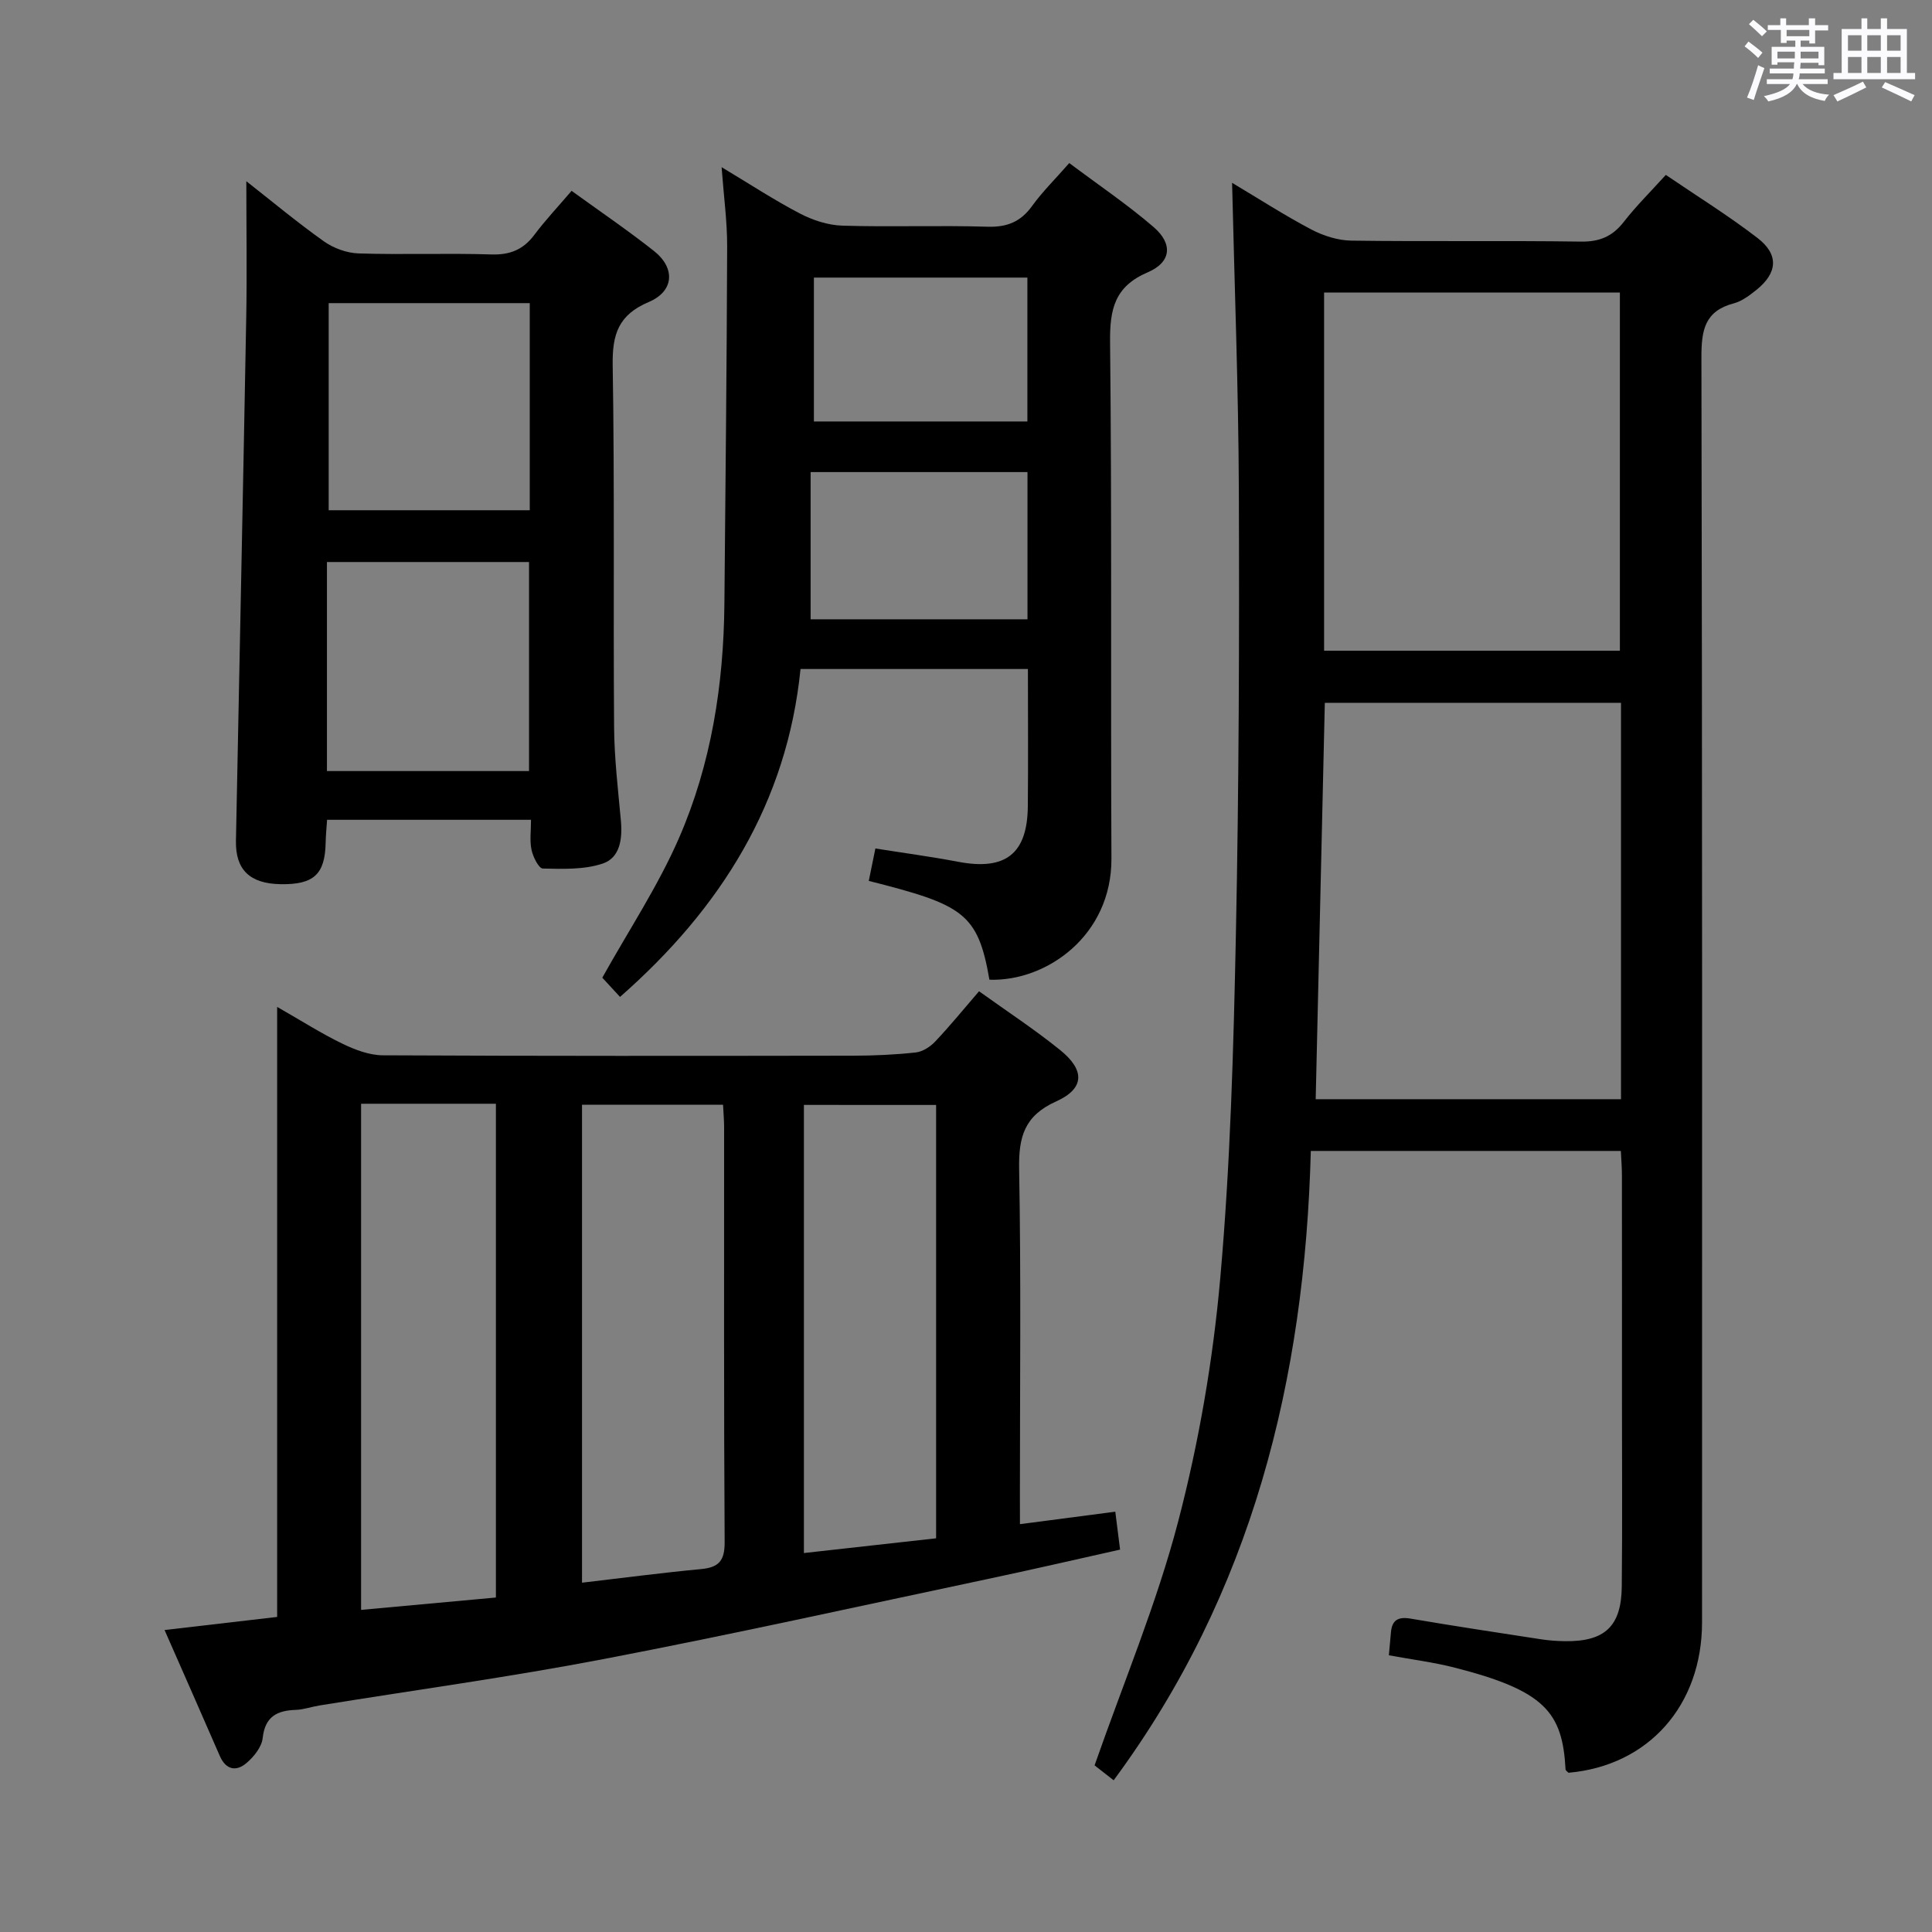 <svg enable-background="new 0 0 400 400" viewBox="0 0 400 400" xmlns="http://www.w3.org/2000/svg"><rect x="0" y="0" width="400" height="400" fill="#808080" stroke="none"/><path d="m361.2 9.6.8-1c.9.7 1.9 1.4 2.9 2.3l-.9 1.1c-1-1-2-1.8-2.8-2.4zm.5 10.6c.9-2.1 1.6-4.3 2.3-6.7.4.2.8.4 1.3.6-.7 2.1-1.5 4.3-2.2 6.6zm.4-15.2.9-.9c1 .8 2 1.6 2.8 2.4l-1 1c-.9-.9-1.8-1.7-2.7-2.5zm12.5-1.2h1.2v1.4h2.7v1.1h-2.7v2.7h-1.2v-.6h-1.8v1.3h4.9v3.8h-1.2v-.5h-3.7c0 .4-.1.9-.1 1.2h5.1v1h-5.2c0 .5-.1.9-.2 1.2h6v1h-5.2c1.1 1.3 2.9 2 5.5 2.2-.4.4-.7.8-.9 1.3-2.9-.5-4.8-1.6-5.7-3.5h-.1c-.8 1.7-2.7 2.9-5.9 3.6-.2-.4-.6-.8-.9-1.1 2.8-.6 4.6-1.4 5.4-2.5h-4.8v-1h5.3c.1-.3.2-.7.2-1.2h-4.9v-1h5c0-.4 0-.8.1-1.3h-3.5v.5h-1.2v-3.7h4.9v-1.3h-1.8v.5h-1.2v-2.7h-2.7v-1h2.6v-1.4h1.2v1.4h4.7v-1.4zm-6.6 8.3h3.6c0-.4 0-.9 0-1.4h-3.6zm1.9-4.6h4.7v-1.3h-4.7zm6.6 3.2h-3.7v1.4h3.7z" fill="#fbfafc"/><path d="m385.3 3.8h1.3v2.2h2.8v-2.2h1.3v2.2h4.1v9.1h1.7v1.3h-16.9v-1.3h1.7v-9.1h4.1v-2.2zm.4 13.1.7 1.2c-1.8.9-3.8 1.9-6 2.9-.2-.4-.5-.8-.8-1.3 2.3-1 4.3-1.9 6.1-2.8zm-3.1-6.4h2.8v-3.2h-2.8zm0 4.6h2.8v-3.3h-2.8zm4-4.6h2.8v-3.2h-2.8zm0 4.6h2.8v-3.3h-2.8zm3.7 1.9c2.1.9 4.1 1.8 6.1 2.7l-.7 1.3c-2.2-1.1-4.2-2-6.1-2.9zm3.2-9.7h-2.8v3.2h2.8v-3.1zm-2.8 7.8h2.8v-3.3h-2.8z" fill="#fbfafc"/><g fill="#010000"><path d="m335.58 238.29c-21.6 0-42.55 0-64.19 0-1.24 47.29-12.13 91.48-40.82 130.3-1.77-1.39-3.31-2.59-3.95-3.09 6.03-17.25 12.88-33.54 17.3-50.46 4.3-16.45 7.22-33.45 8.72-50.39 2.1-23.66 2.75-47.48 3.24-71.25.63-30.63.72-61.27.61-91.91-.08-20.95-.89-41.9-1.4-63.64 5.68 3.39 10.91 6.77 16.4 9.66 2.51 1.32 5.54 2.28 8.34 2.31 15.83.22 31.66-.03 47.48.2 3.89.06 6.54-1.08 8.89-4.1 2.54-3.26 5.5-6.19 8.69-9.71 6.46 4.4 12.95 8.42 18.98 13.06 4.47 3.44 4.16 7.22-.21 10.74-1.41 1.13-2.99 2.34-4.68 2.79-6.01 1.58-6.73 5.51-6.72 11.13.19 87.31.14 174.61.13 261.92 0 17.26-11.11 29.73-27.65 31.18-.21-.23-.59-.45-.61-.7-.63-11.82-4.27-16.3-23.01-21.08-4.32-1.1-8.78-1.66-13.57-2.54.15-1.61.29-3.19.43-4.77.23-2.57 1.54-3.25 4.07-2.82 8.99 1.53 18.01 2.9 27.02 4.28 1.64.25 3.31.37 4.97.39 8.22.1 11.65-3.08 11.73-11.32.13-12.66.04-25.32.04-37.99 0-15.66.01-31.32-.01-46.99.01-1.6-.12-3.23-.22-5.2zm.03-92.78c-20.78 0-41.01 0-61.32 0-.64 27.53-1.26 54.72-1.89 82.07h63.21c0-27.45 0-54.54 0-82.07zm-61.47-10.79h61.24c0-24.95 0-49.61 0-74.16-20.68 0-40.9 0-61.24 0z"/><path d="m211.17 315.56c7.06-.92 13.24-1.73 19.74-2.58.32 2.57.61 4.83.99 7.85-9.15 2.04-18.29 4.16-27.48 6.1-26.43 5.59-52.81 11.45-79.34 16.54-19.54 3.75-39.29 6.45-58.94 9.63-1.63.26-3.24.85-4.87.91-3.93.13-6.4 1.38-6.89 5.86-.2 1.84-1.83 3.86-3.35 5.15-2.12 1.8-4.25 1.44-5.52-1.47-3.76-8.65-7.58-17.28-11.44-26.07 7.86-.91 15.35-1.78 23.31-2.71 0-41.99 0-83.56 0-126.3 5.08 2.9 9.17 5.52 13.52 7.62 2.58 1.25 5.55 2.38 8.35 2.4 32.48.16 64.96.13 97.43.08 4.31-.01 8.64-.2 12.92-.67 1.43-.16 3.01-1.18 4.03-2.27 3.06-3.23 5.87-6.69 9.07-10.4 5.82 4.18 11.52 7.91 16.79 12.17 5.18 4.18 5.08 7.98-.83 10.64-6.6 2.97-7.78 7.36-7.66 14 .41 22.48.16 44.97.16 67.45.01 1.79.01 3.59.01 6.07zm-108.5 15.19c0-34.24 0-68.07 0-102.23-9.41 0-18.48 0-27.91 0v104.79c9.29-.85 18.33-1.68 27.91-2.56zm17.83-102.03v98.96c8.56-1 16.6-2.06 24.67-2.82 3.66-.35 4.88-1.72 4.86-5.58-.18-28.63-.1-57.26-.11-85.89 0-1.46-.14-2.92-.22-4.67-9.83 0-19.42 0-29.2 0zm45.94.04v92.78c9.4-1.05 18.39-2.05 27.37-3.05 0-30.21 0-59.83 0-89.72-9.25-.01-18.31-.01-27.37-.01z"/><path d="m128.37 206.4c-1.47-1.59-2.81-3.04-3.67-3.98 5.45-9.78 11.53-18.94 15.86-28.87 6.7-15.37 9.27-31.81 9.42-48.59.22-24.63.49-49.27.57-73.9.02-5.13-.69-10.25-1.15-16.45 5.84 3.5 10.89 6.82 16.22 9.6 2.66 1.39 5.83 2.42 8.8 2.51 9.99.31 19.99-.09 29.98.22 4.08.13 6.91-1 9.29-4.3 2.12-2.94 4.75-5.52 7.69-8.88 5.95 4.47 11.98 8.53 17.45 13.24 4.06 3.49 3.68 7.29-1.21 9.38-6.85 2.93-7.86 7.62-7.79 14.43.38 35.65.11 71.3.28 106.95.07 15.97-13.48 25.48-25.26 25.08-2.39-13.83-5.46-15.52-24.98-20.46.41-2.03.83-4.08 1.37-6.71 5.8.92 11.49 1.68 17.12 2.75 9.81 1.87 14.35-1.62 14.44-11.5.09-9.32.02-18.65.02-28.41-15.63 0-31.16 0-47.08 0-2.78 27.67-16.46 49.53-37.37 67.89zm39.46-108.66v30.48h44.9c0-10.29 0-20.22 0-30.48-14.76 0-29.3 0-44.9 0zm44.88-40.27c-15.12 0-29.66 0-44.2 0v29.79h44.2c0-10.07 0-19.82 0-29.79z"/><path d="m109.94 169.73c-14.14 0-27.9 0-42.22 0-.11 1.62-.27 3.21-.3 4.8-.14 6.5-2.48 8.65-9.34 8.53-6.35-.11-9.35-2.98-9.23-8.99.71-36.1 1.47-72.2 2.13-108.31.17-9.38.02-18.78.02-28.24 5.09 3.99 10.42 8.44 16.06 12.45 2 1.42 4.75 2.42 7.19 2.5 9.15.29 18.33-.08 27.48.21 3.88.12 6.61-1 8.91-4.07 2.28-3.04 4.9-5.82 7.7-9.1 5.85 4.24 11.6 8.14 17.04 12.44 4.49 3.54 4.21 8.35-1.07 10.58-6.26 2.65-7.56 6.67-7.46 13.05.41 24.98.11 49.97.29 74.96.05 6.46.82 12.93 1.41 19.38.34 3.73-.17 7.67-3.76 8.87-3.84 1.29-8.26 1.12-12.41 1.03-.84-.02-2.02-2.41-2.33-3.86-.41-1.89-.11-3.93-.11-6.23zm-42.25-10.09h41.84c0-14.63 0-28.96 0-43.28-14.12 0-27.84 0-41.84 0zm.36-96.88v42.88h41.63c0-14.37 0-28.44 0-42.88-13.84 0-27.58 0-41.63 0z"/></g></svg>